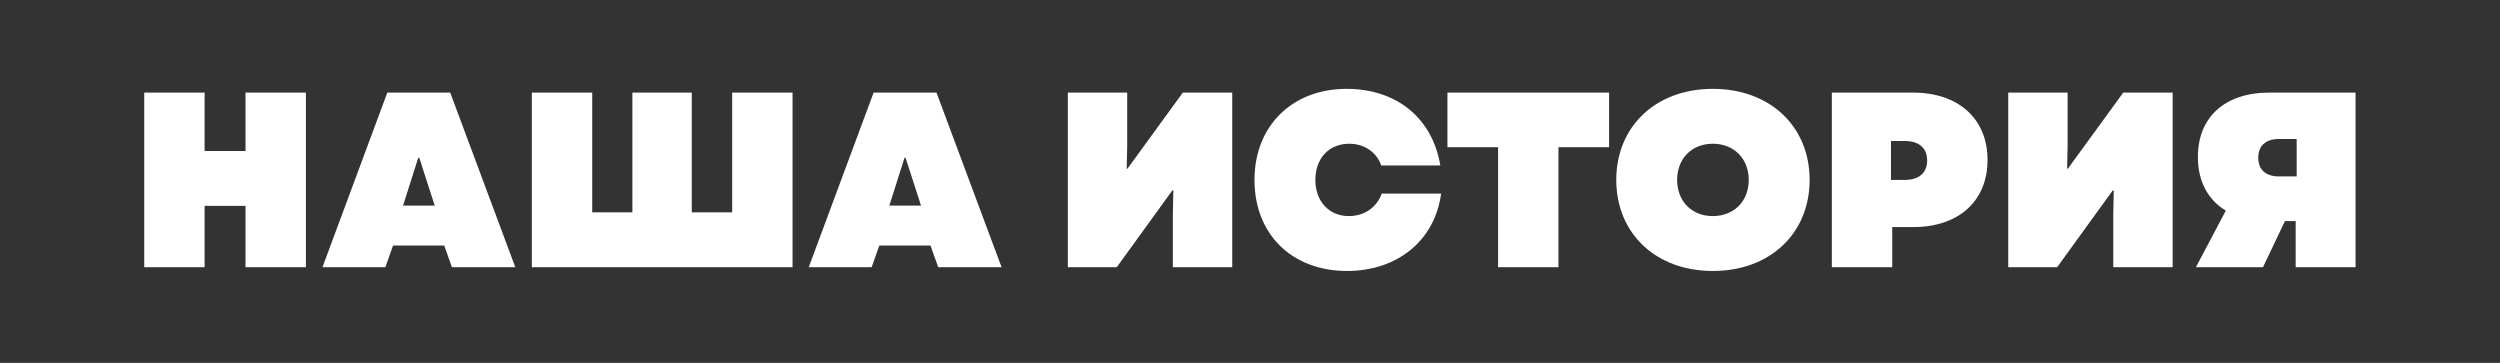 <svg width="2425" height="352" viewBox="0 0 2425 352" fill="none" xmlns="http://www.w3.org/2000/svg">
<rect x="0" y="0" width="2425" height="352" fill="#333333" stroke="none"/>
<path d="M238.158 259.211H296.72V89.817H238.158V146.443H198.472V89.817H139.91V259.211H198.472V199.681H238.158V259.211ZM312.792 259.211H373.773L381.275 238.158H430.883L438.385 259.211H499.851L436.691 89.817H375.709L312.792 259.211ZM390.955 199.439L405.716 152.977H406.684L421.688 199.439H390.955ZM515.894 259.211H768.774V89.817H710.213V205.973H671.01V89.817H613.416V205.973H574.456V89.817H515.894V259.211ZM784.485 259.211H845.467L852.968 238.158H902.577L910.078 259.211H971.544L908.384 89.817H847.403L784.485 259.211ZM862.648 199.439L877.41 152.977H878.377L893.381 199.439H862.648ZM1035.8 259.211H1083.23L1137.19 184.678L1138.16 184.92L1137.67 207.667V259.211H1195.27V89.817H1147.35L1093.63 163.625H1092.91L1093.39 140.635V89.817H1035.8V259.211ZM1306.63 262.841C1355.51 262.841 1391.81 233.318 1397.86 187.824H1340.26C1335.42 201.133 1323.57 209.603 1308.32 209.603C1289.2 209.603 1275.89 195.325 1275.89 174.514C1275.89 153.461 1289.2 139.425 1308.81 139.425C1323.33 139.425 1335.42 147.653 1339.78 160.479H1397.13C1389.39 114.5 1354.78 86.187 1306.14 86.187C1253.39 86.187 1216.85 122.244 1216.85 174.514C1216.85 227.026 1252.91 262.841 1306.63 262.841ZM1453.14 259.211H1511.7V142.813H1560.82V89.817H1404.01V142.813H1453.14V259.211ZM1661.43 262.841C1717.09 262.841 1755.33 226.3 1755.33 174.514C1755.33 122.728 1717.09 86.187 1661.43 86.187C1606.02 86.187 1567.78 122.728 1567.78 174.514C1567.78 226.3 1606.02 262.841 1661.43 262.841ZM1626.83 174.514C1626.83 153.703 1641.11 139.425 1661.43 139.425C1681.76 139.425 1696.28 153.703 1696.28 174.514C1696.28 195.325 1681.76 209.603 1661.43 209.603C1641.11 209.603 1626.83 195.325 1626.83 174.514ZM1776.89 259.211H1835.46V220.25H1856.02C1899.83 220.25 1927.9 195.083 1927.9 155.155C1927.9 115.226 1899.83 89.817 1855.54 89.817H1776.89V259.211ZM1834.25 174.514V136.764H1847.8C1861.59 136.764 1869.33 143.781 1869.33 155.639C1869.33 167.496 1861.59 174.514 1847.8 174.514H1834.25ZM1947.99 259.211H1995.42L2049.38 184.678L2050.35 184.92L2049.87 207.667V259.211H2107.46V89.817H2059.55L2005.82 163.625H2005.1L2005.58 140.635V89.817H1947.99V259.211ZM2226.81 259.211H2284.88V89.817H2201.15C2158.32 89.817 2131.95 113.532 2131.95 152.251C2131.95 175.724 2141.62 193.873 2159.05 204.279L2130.01 259.211H2195.1L2216.4 214.443H2226.81V259.211ZM2190.51 152.977C2190.51 141.361 2197.77 134.828 2210.59 134.828H2227.77V171.126H2210.59C2197.77 171.126 2190.51 164.592 2190.51 152.977Z" fill="white"/>
</svg>
